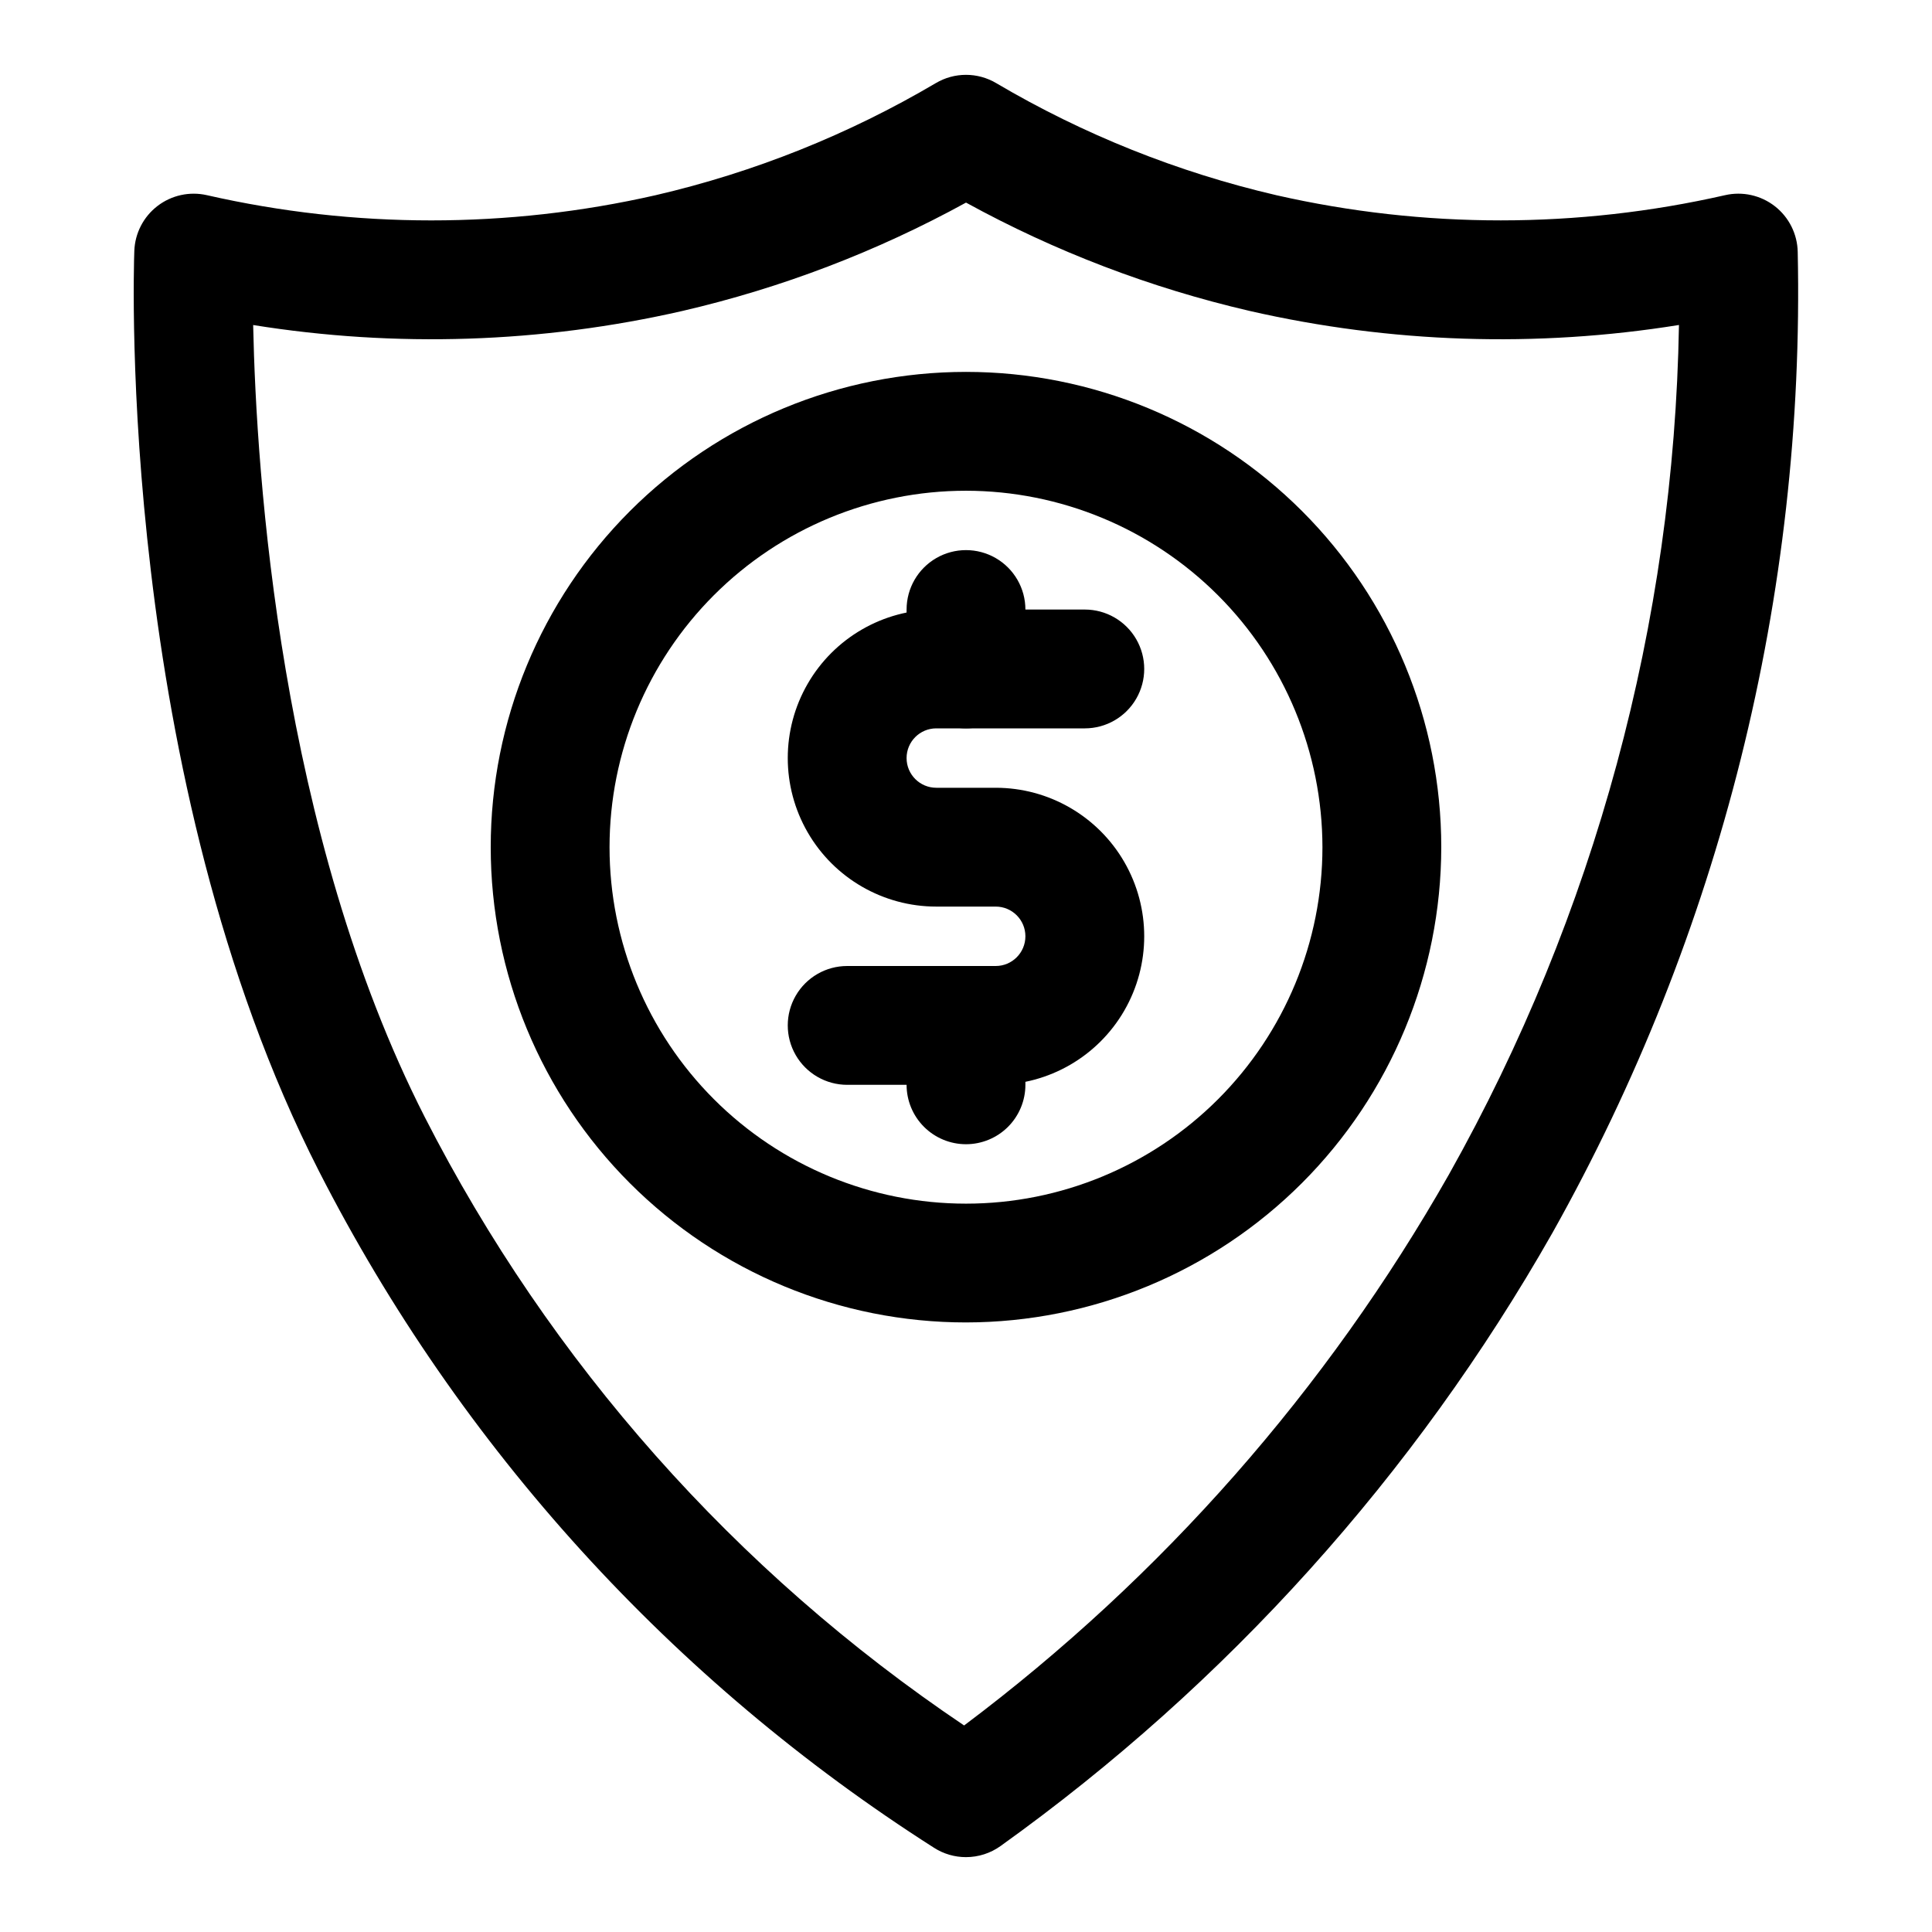 <?xml version="1.0" encoding="UTF-8"?>
<!-- The Best Svg Icon site in the world: iconSvg.co, Visit us! https://iconsvg.co -->
<svg fill="#000000" width="800px" height="800px" version="1.1" viewBox="144 144 512 512" xmlns="http://www.w3.org/2000/svg">
 <g>
  <path d="m400 636.16c-3 0.004-5.934-0.855-8.457-2.469-69.34-44.18-125.62-106.09-163.01-179.31-53.336-104.59-49.152-238.24-48.938-243.88 0.168-4.684 2.418-9.051 6.133-11.906 3.719-2.859 8.516-3.914 13.086-2.875 39.133 8.914 79.773 8.918 118.91 0.016 26.133-6.066 51.188-16.09 74.293-29.723 2.418-1.426 5.172-2.18 7.981-2.18 2.805 0 5.562 0.754 7.977 2.18 23.109 13.633 48.16 23.656 74.293 29.723 39.141 8.895 79.777 8.891 118.91-0.016 4.617-1.051 9.461 0.031 13.191 2.945 3.731 2.918 5.949 7.359 6.043 12.09 1.945 90.91-20.504 180.68-65.004 259.97-36.406 64.117-86.309 119.56-146.25 162.49-2.672 1.914-5.875 2.945-9.16 2.945zm-188.91-406.03c0.828 39.5 7.07 134.58 45.5 209.95v0.004c33.184 64.988 82.363 120.46 142.91 161.18 52.406-39.34 96.145-89.047 128.49-146.03 38.668-68.824 59.617-146.18 60.953-225.11-37.812 6.082-76.441 4.816-113.77-3.723-26.254-6.082-51.547-15.742-75.168-28.711-23.625 12.973-48.918 22.637-75.168 28.719-37.328 8.527-75.941 9.793-113.75 3.727z"/>
  <path d="m400 494.46c-33.406 0-65.441-13.27-89.062-36.891-23.621-23.617-36.891-55.656-36.891-89.059 0-33.406 13.27-65.441 36.891-89.062 23.621-23.621 55.656-36.891 89.062-36.891 33.402 0 65.441 13.27 89.059 36.891 23.621 23.621 36.891 55.656 36.891 89.062-0.035 33.391-13.32 65.406-36.93 89.02-23.613 23.609-55.629 36.895-89.02 36.93zm0-220.41c-25.055 0-49.082 9.953-66.797 27.668s-27.668 41.742-27.668 66.797c0 25.051 9.953 49.078 27.668 66.797 17.715 17.715 41.742 27.668 66.797 27.668 25.051 0 49.078-9.953 66.793-27.668 17.719-17.719 27.668-41.746 27.668-66.797-0.027-25.047-9.988-49.059-27.695-66.766-17.711-17.711-41.723-27.672-66.766-27.699z"/>
  <path d="m407.87 431.49h-39.359c-5.625 0-10.824-3.004-13.637-7.875-2.812-4.871-2.812-10.871 0-15.742s8.012-7.871 13.637-7.871h39.359c4.348 0 7.871-3.527 7.871-7.875s-3.523-7.871-7.871-7.871h-15.746c-14.059 0-27.055-7.5-34.086-19.68-7.031-12.18-7.031-27.184 0-39.359 7.031-12.18 20.027-19.68 34.086-19.68h39.363c5.625 0 10.82 3 13.633 7.871s2.812 10.871 0 15.742c-2.812 4.875-8.008 7.875-13.633 7.875h-39.363c-4.348 0-7.871 3.523-7.871 7.871 0 4.348 3.523 7.871 7.871 7.871h15.746c14.062 0 27.055 7.504 34.086 19.68 7.031 12.18 7.031 27.184 0 39.359-7.031 12.18-20.023 19.684-34.086 19.684z"/>
  <path d="m400 337.02c-4.176 0-8.18-1.66-11.133-4.613-2.953-2.953-4.613-6.957-4.613-11.133v-15.742c0-5.625 3-10.824 7.871-13.637s10.875-2.812 15.746 0 7.871 8.012 7.871 13.637v15.742c0 4.176-1.66 8.18-4.609 11.133-2.953 2.953-6.957 4.613-11.133 4.613z"/>
  <path d="m400 447.23c-4.176 0-8.18-1.66-11.133-4.609-2.953-2.953-4.613-6.957-4.613-11.133v-15.746c0-5.625 3-10.82 7.871-13.633s10.875-2.812 15.746 0 7.871 8.008 7.871 13.633v15.746c0 4.176-1.66 8.18-4.609 11.133-2.953 2.949-6.957 4.609-11.133 4.609z"/>
 </g>
</svg>